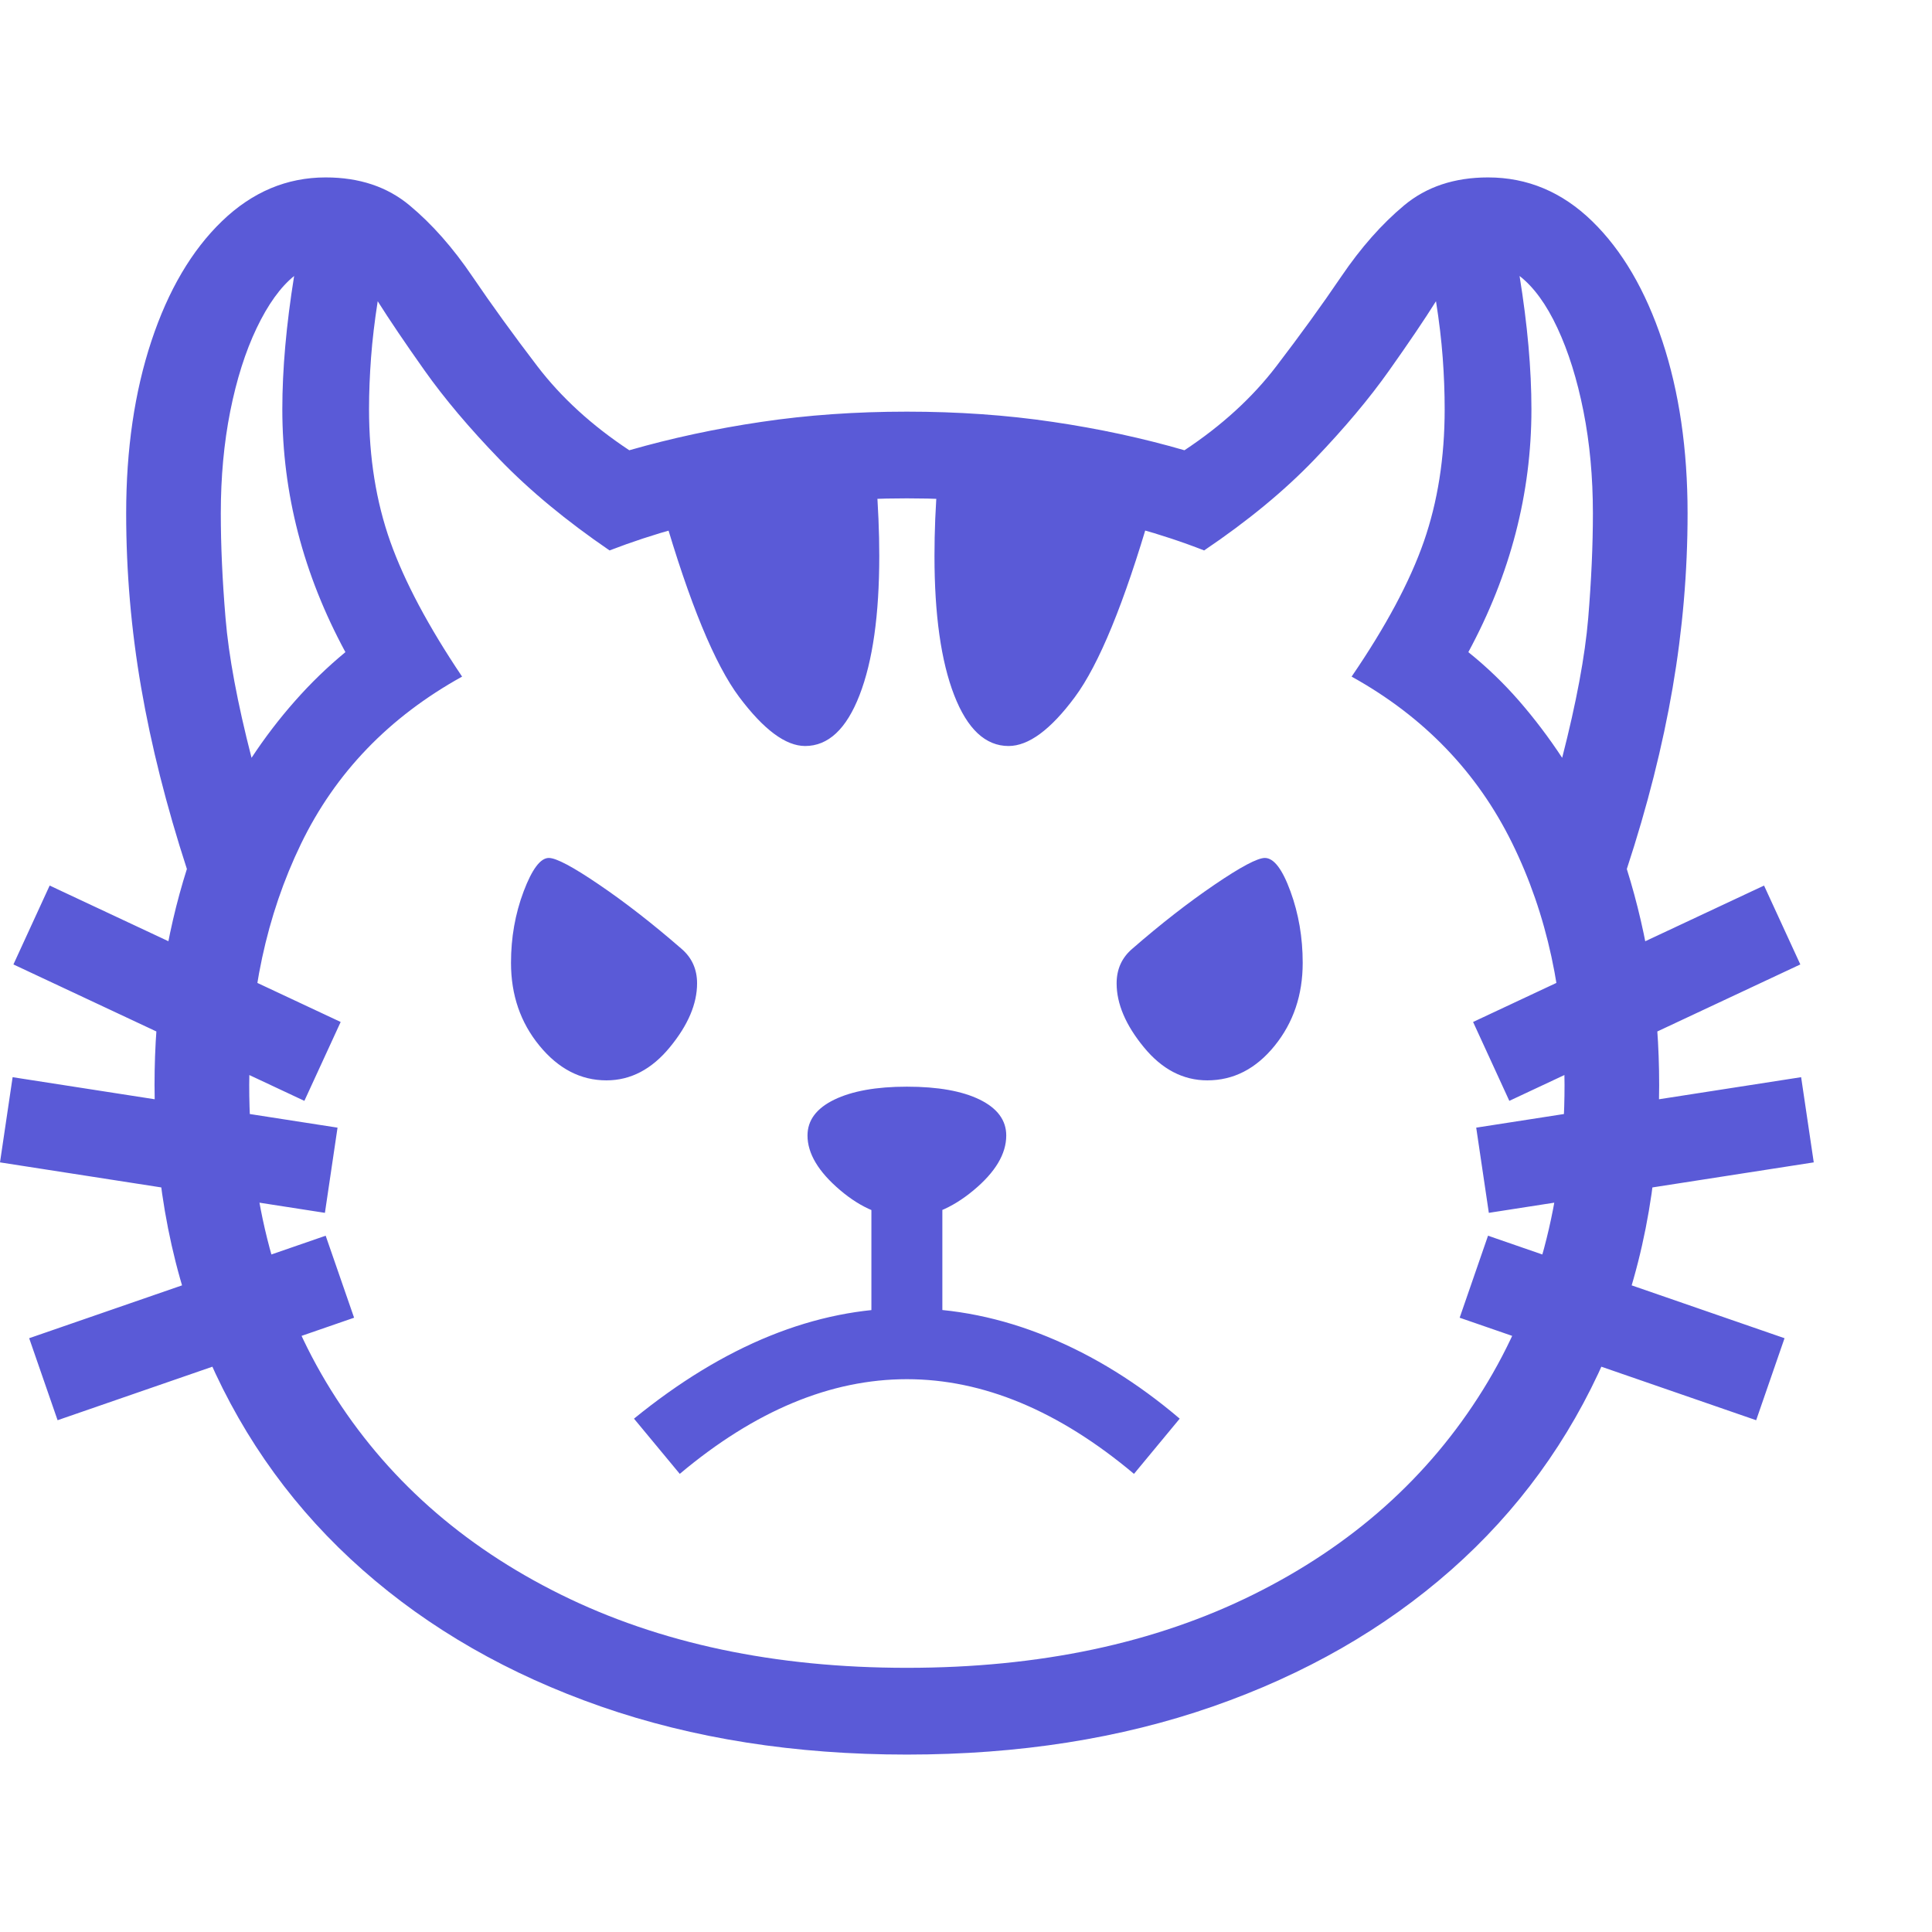 <svg version="1.1" xmlns="http://www.w3.org/2000/svg" style="fill:rgba(0,0,0,1.0)" width="256" height="256" viewBox="0 0 38.281 31.25"><path fill="rgb(90, 90, 215)" d="M17.969 31.25 C15.75 31.25 13.729 30.932 11.906 30.297 C10.083 29.661 8.51 28.76 7.188 27.594 C5.865 26.427 4.846 25.029 4.133 23.398 C3.419 21.768 3.062 19.964 3.062 17.984 C3.062 17.214 3.117 16.471 3.227 15.758 C3.336 15.044 3.495 14.359 3.703 13.703 C3.297 12.453 2.995 11.255 2.797 10.109 C2.599 8.964 2.5 7.813 2.5 6.656 C2.5 5.385 2.667 4.247 3 3.242 C3.333 2.237 3.799 1.445 4.398 0.867 C4.997 0.289 5.682 -0 6.453 -0 C7.12 -0 7.674 0.185 8.117 0.555 C8.56 0.924 8.974 1.393 9.359 1.961 C9.745 2.529 10.174 3.122 10.648 3.742 C11.122 4.362 11.729 4.917 12.469 5.406 C13.302 5.167 14.174 4.979 15.086 4.844 C15.997 4.708 16.958 4.641 17.969 4.641 C18.979 4.641 19.943 4.708 20.859 4.844 C21.776 4.979 22.646 5.167 23.469 5.406 C24.208 4.917 24.815 4.362 25.289 3.742 C25.763 3.122 26.193 2.529 26.578 1.961 C26.964 1.393 27.378 0.924 27.82 0.555 C28.263 0.185 28.818 -0 29.484 -0 C30.266 -0 30.953 0.289 31.547 0.867 C32.141 1.445 32.604 2.237 32.938 3.242 C33.271 4.247 33.438 5.385 33.438 6.656 C33.438 7.813 33.339 8.966 33.141 10.117 C32.943 11.268 32.641 12.464 32.234 13.703 C32.443 14.37 32.602 15.057 32.711 15.766 C32.82 16.474 32.875 17.214 32.875 17.984 C32.875 19.964 32.518 21.768 31.805 23.398 C31.091 25.029 30.073 26.427 28.75 27.594 C27.427 28.76 25.854 29.661 24.031 30.297 C22.208 30.932 20.188 31.25 17.969 31.25 Z M1.141 24.625 L0.578 23 L6.453 20.969 L7.016 22.594 Z M6.438 20.516 L0 19.516 L0.25 17.828 L6.688 18.828 Z M6.031 18.297 L0.266 15.594 L0.984 14.031 L6.75 16.734 Z M13.469 25.688 L12.562 24.594 C14.354 23.135 16.156 22.406 17.969 22.406 C18.906 22.406 19.833 22.594 20.75 22.969 C21.667 23.344 22.542 23.885 23.375 24.594 L22.469 25.688 C20.979 24.437 19.479 23.812 17.969 23.812 C16.458 23.812 14.958 24.437 13.469 25.688 Z M12.016 17.891 C11.505 17.891 11.063 17.661 10.688 17.203 C10.312 16.745 10.125 16.198 10.125 15.562 C10.125 15.062 10.208 14.591 10.375 14.148 C10.542 13.706 10.708 13.484 10.875 13.484 C11.021 13.484 11.354 13.661 11.875 14.016 C12.396 14.37 12.937 14.792 13.5 15.281 C13.708 15.458 13.812 15.687 13.812 15.969 C13.812 16.375 13.633 16.797 13.273 17.234 C12.914 17.672 12.495 17.891 12.016 17.891 Z M17.266 23.078 L17.266 19.641 L18.672 19.641 L18.672 23.078 Z M17.969 20.609 C17.51 20.609 17.068 20.427 16.641 20.062 C16.214 19.698 16 19.339 16 18.984 C16 18.682 16.177 18.445 16.531 18.273 C16.885 18.102 17.365 18.016 17.969 18.016 C18.583 18.016 19.065 18.102 19.414 18.273 C19.763 18.445 19.938 18.682 19.938 18.984 C19.938 19.349 19.721 19.711 19.289 20.07 C18.857 20.43 18.417 20.609 17.969 20.609 Z M4.984 11.5 C5.245 11.104 5.531 10.729 5.844 10.375 C6.156 10.021 6.49 9.698 6.844 9.406 C6.01 7.865 5.594 6.26 5.594 4.594 C5.594 3.802 5.672 2.922 5.828 1.953 C5.557 2.172 5.31 2.516 5.086 2.984 C4.862 3.453 4.688 4.003 4.562 4.633 C4.437 5.263 4.375 5.937 4.375 6.656 C4.375 7.292 4.406 7.984 4.469 8.734 C4.531 9.484 4.703 10.406 4.984 11.5 Z M17.969 29.531 C20.594 29.531 22.883 29.047 24.836 28.078 C26.789 27.109 28.305 25.758 29.383 24.023 C30.461 22.289 31 20.276 31 17.984 C31 16.193 30.654 14.594 29.961 13.188 C29.268 11.781 28.208 10.682 26.781 9.891 C27.458 8.901 27.935 8.01 28.211 7.219 C28.487 6.427 28.625 5.552 28.625 4.594 C28.625 4.26 28.612 3.919 28.586 3.57 C28.56 3.221 28.516 2.849 28.453 2.453 C28.224 2.818 27.914 3.276 27.523 3.828 C27.133 4.38 26.641 4.966 26.047 5.586 C25.453 6.206 24.724 6.807 23.859 7.391 C23.005 7.057 22.081 6.802 21.086 6.625 C20.091 6.448 19.052 6.359 17.969 6.359 C16.875 6.359 15.836 6.448 14.852 6.625 C13.867 6.802 12.943 7.057 12.078 7.391 C11.224 6.807 10.497 6.206 9.898 5.586 C9.299 4.966 8.805 4.38 8.414 3.828 C8.023 3.276 7.714 2.818 7.484 2.453 C7.422 2.849 7.378 3.221 7.352 3.57 C7.326 3.919 7.312 4.26 7.312 4.594 C7.312 5.552 7.453 6.427 7.734 7.219 C8.016 8.01 8.49 8.901 9.156 9.891 C7.708 10.693 6.643 11.799 5.961 13.211 C5.279 14.622 4.938 16.214 4.938 17.984 C4.938 20.276 5.477 22.289 6.555 24.023 C7.633 25.758 9.151 27.109 11.109 28.078 C13.068 29.047 15.354 29.531 17.969 29.531 Z M15.953 11.266 C15.568 11.266 15.133 10.943 14.648 10.297 C14.164 9.651 13.661 8.432 13.141 6.641 L17.359 6 C17.38 6.26 17.396 6.516 17.406 6.766 C17.417 7.016 17.422 7.26 17.422 7.5 C17.422 8.667 17.292 9.586 17.031 10.258 C16.771 10.93 16.411 11.266 15.953 11.266 Z M23.922 17.891 C23.443 17.891 23.023 17.672 22.664 17.234 C22.305 16.797 22.125 16.375 22.125 15.969 C22.125 15.687 22.229 15.458 22.438 15.281 C23 14.792 23.542 14.37 24.062 14.016 C24.583 13.661 24.917 13.484 25.062 13.484 C25.24 13.484 25.409 13.706 25.57 14.148 C25.732 14.591 25.812 15.062 25.812 15.562 C25.812 16.198 25.628 16.745 25.258 17.203 C24.888 17.661 24.443 17.891 23.922 17.891 Z M34.797 24.625 L28.922 22.594 L29.484 20.969 L35.359 23 Z M19.984 11.266 C19.526 11.266 19.167 10.93 18.906 10.258 C18.646 9.586 18.516 8.667 18.516 7.5 C18.516 7.26 18.521 7.016 18.531 6.766 C18.542 6.516 18.557 6.26 18.578 6 L22.797 6.641 C22.276 8.432 21.776 9.651 21.297 10.297 C20.818 10.943 20.38 11.266 19.984 11.266 Z M29.5 20.516 L29.25 18.828 L35.688 17.828 L35.938 19.516 Z M29.906 18.297 L29.188 16.734 L34.953 14.031 L35.672 15.594 Z M30.953 11.5 C31.234 10.406 31.406 9.484 31.469 8.734 C31.531 7.984 31.562 7.292 31.562 6.656 C31.562 5.937 31.5 5.263 31.375 4.633 C31.25 4.003 31.078 3.453 30.859 2.984 C30.641 2.516 30.391 2.172 30.109 1.953 C30.266 2.922 30.344 3.802 30.344 4.594 C30.344 6.26 29.927 7.865 29.094 9.406 C29.458 9.698 29.794 10.021 30.102 10.375 C30.409 10.729 30.693 11.104 30.953 11.5 Z M38.281 26.562" /></svg>
